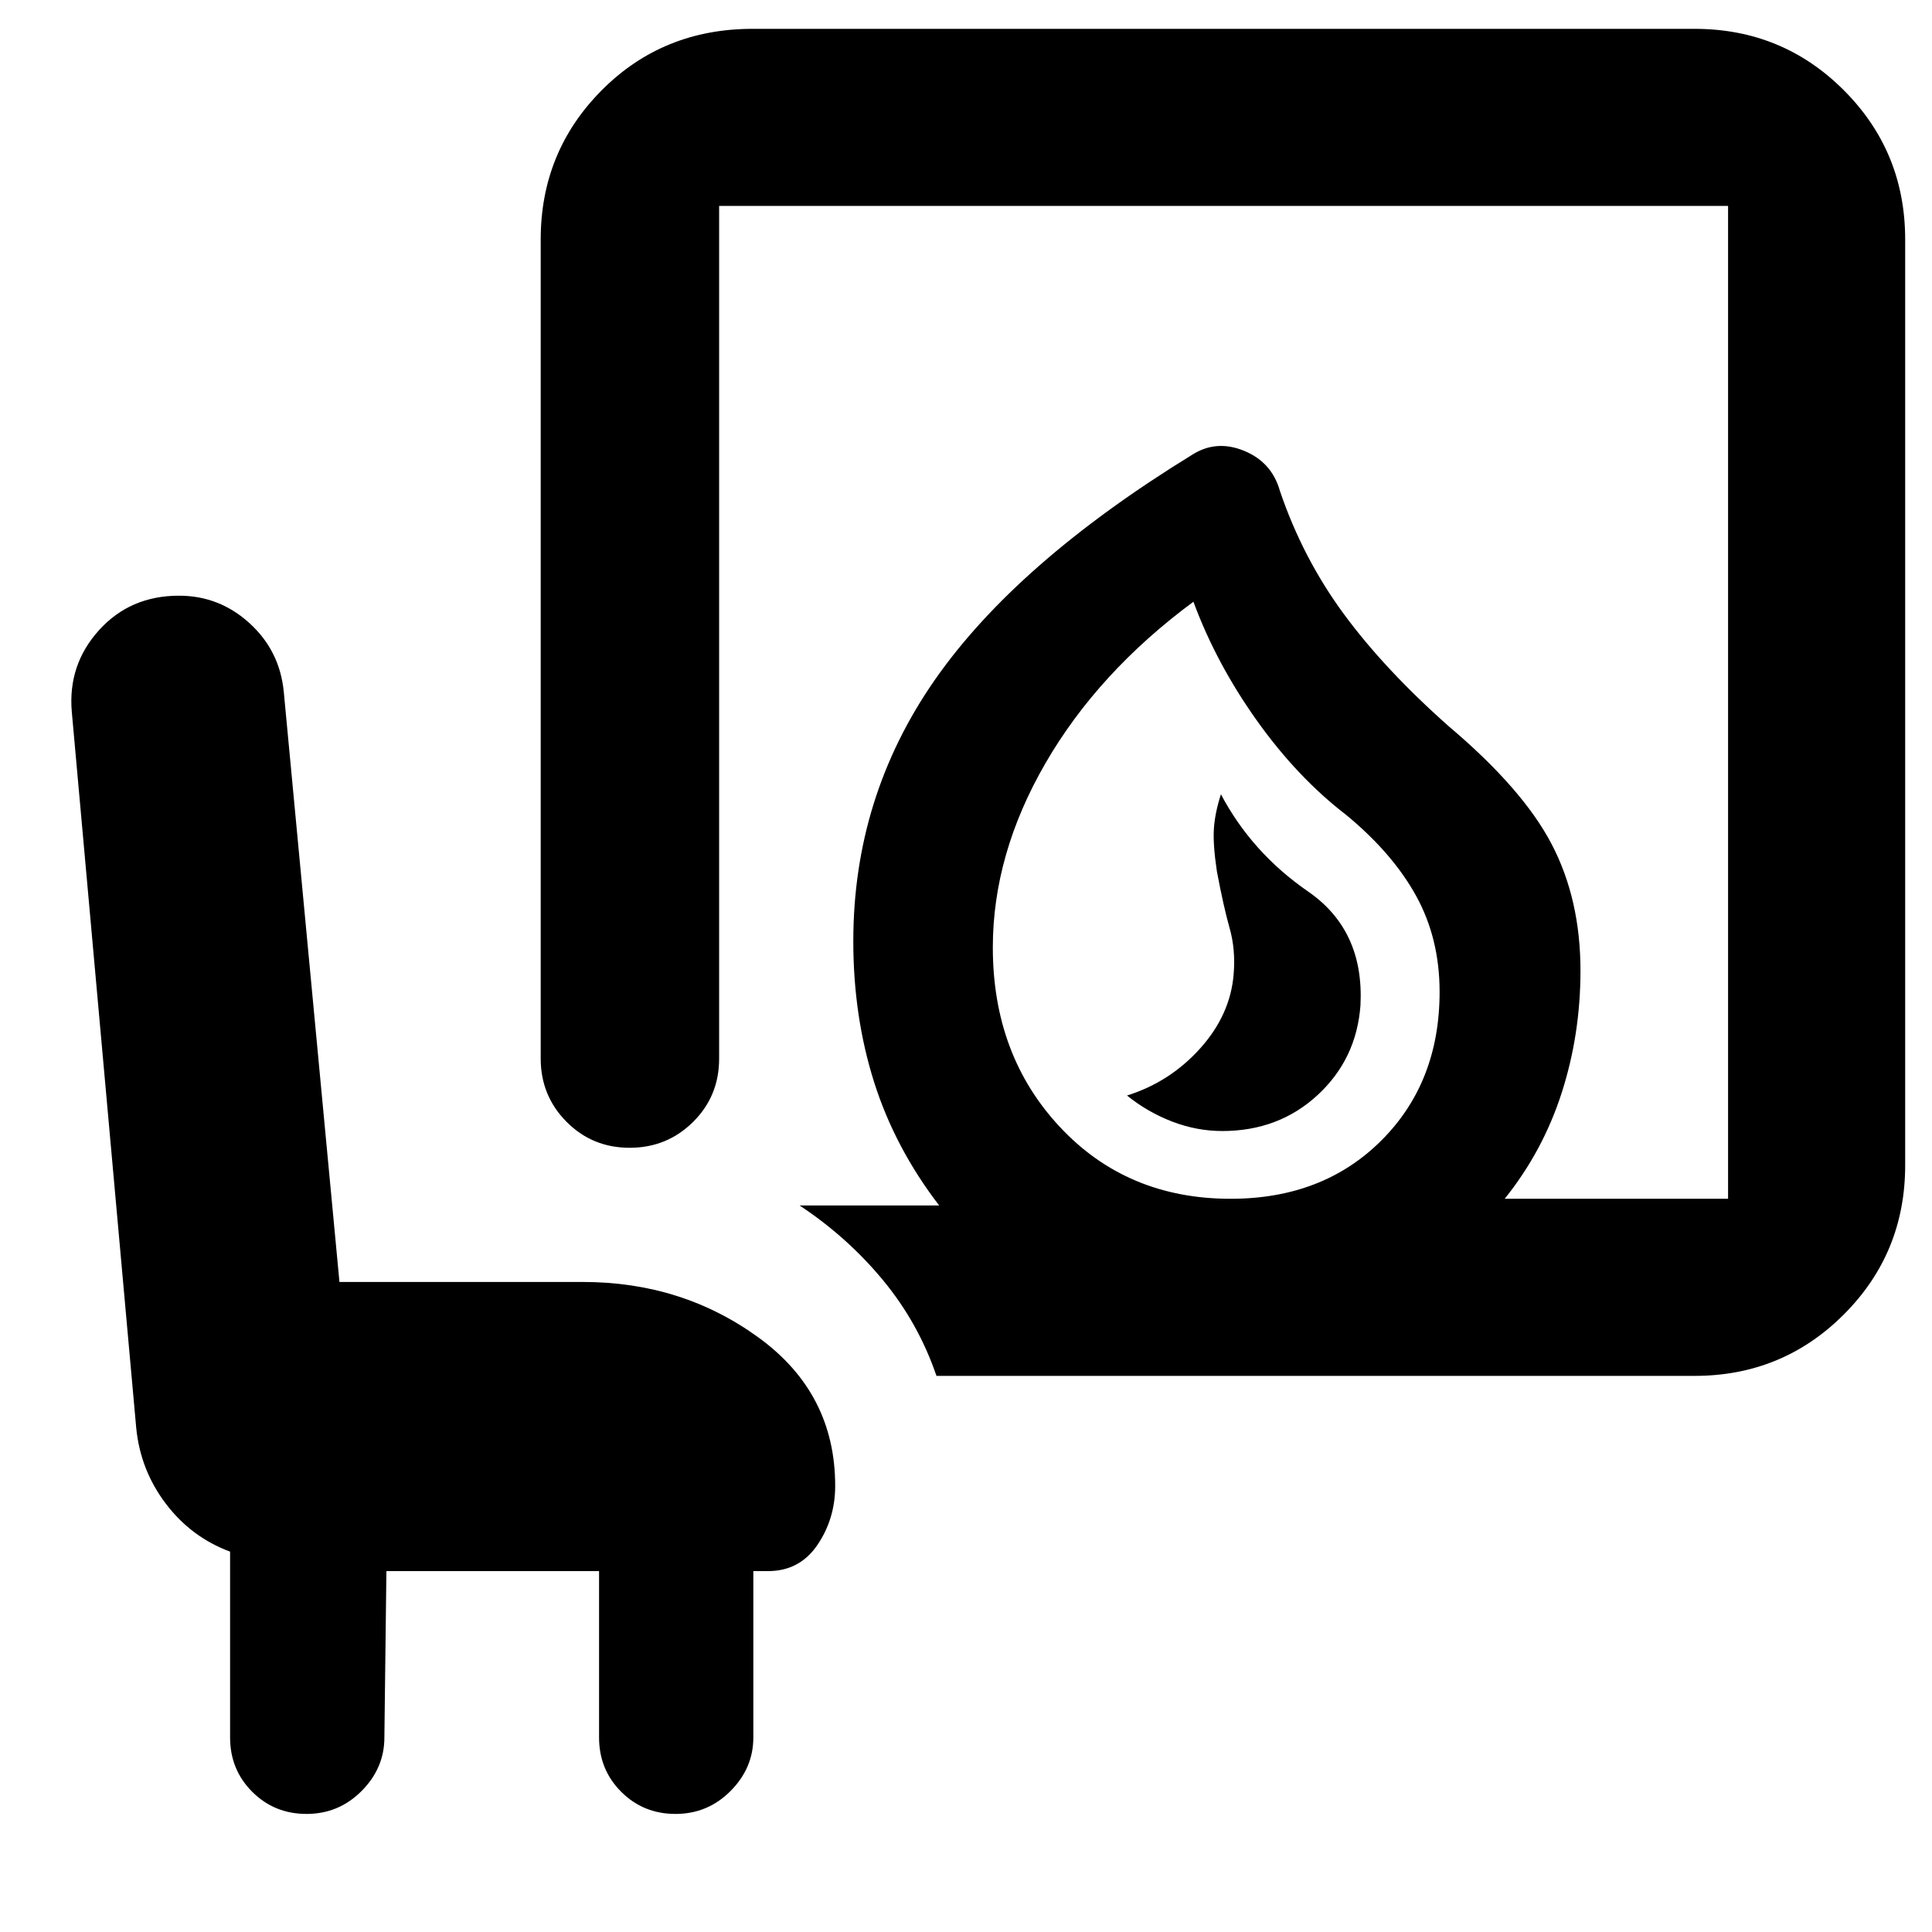 <svg xmlns="http://www.w3.org/2000/svg" height="40" viewBox="0 -960 960 960" width="40"><path d="M607.33-398q28 0 47.34-17.83Q674-433.67 676-460.33q2-37.34-26-56.67t-43.33-48.33q-3 9.33-3.5 17.16-.5 7.84 1.5 21.17 3.33 17.67 6.33 28.23 3 10.55 2 22.77-1.61 20.22-16.64 36.94-15.03 16.73-36.36 23.42 10.33 8.31 22.51 12.97 12.18 4.67 24.82 4.67Zm4.16 33.67q45.84 0 74.84-28.91 29-28.9 29-73.9 0-26.53-11.66-47.69Q692-536 669-555q-24.33-18.67-44.5-47T593-661q-47.33 35-73.5 80.22t-26.17 91.57q0 53.54 33.34 89.21 33.33 35.67 84.82 35.67Zm-146.16 88q-9-26.34-26.66-47.67-17.67-21.33-41.34-37h69.34q-22-28.67-32.34-61.33Q424-455 424-492.33q0-71.65 40.5-129.82Q505-680.33 592.33-734q12-7.67 25.84-2Q632-730.33 636-716q11.33 33.33 31.67 61Q688-627.33 720-599q36.67 31 51 58.44 14.33 27.43 14.33 62.89 0 31.67-9.33 60.67t-28.33 52.67h111v-493.34H357.33v423.71q0 18.63-12.96 31.46-12.96 12.83-31.5 12.83t-31.37-12.92q-12.83-12.93-12.83-31.41v-407q0-43.67 30.34-74.17 30.35-30.5 74.99-30.5h468q43.67 0 74.17 30.5t30.5 74.17v460q0 43.67-30.5 74.17T842-276.33H465.33Zm146-88ZM192-179.33l-1 82.66q0 15.23-11.33 26.61-11.34 11.39-27.34 11.39t-27-11q-11-11-11-27V-189q-19.33-7.16-32-23.91-12.66-16.76-14.66-37.76l-32-355.66q-2-23.34 13.5-40.5Q64.67-664 88.95-664 109-664 124-650.33q15 13.66 17 34L168.67-323h121Q339-323 377-295.33q38 27.66 38 73.66 0 16.34-8.83 29.34-8.84 13-24.5 13h-7.34v82.66q0 15.23-11.33 26.61-11.33 11.39-27.33 11.39-16 0-27-11t-11-27v-82.66H192Z"/></svg>
